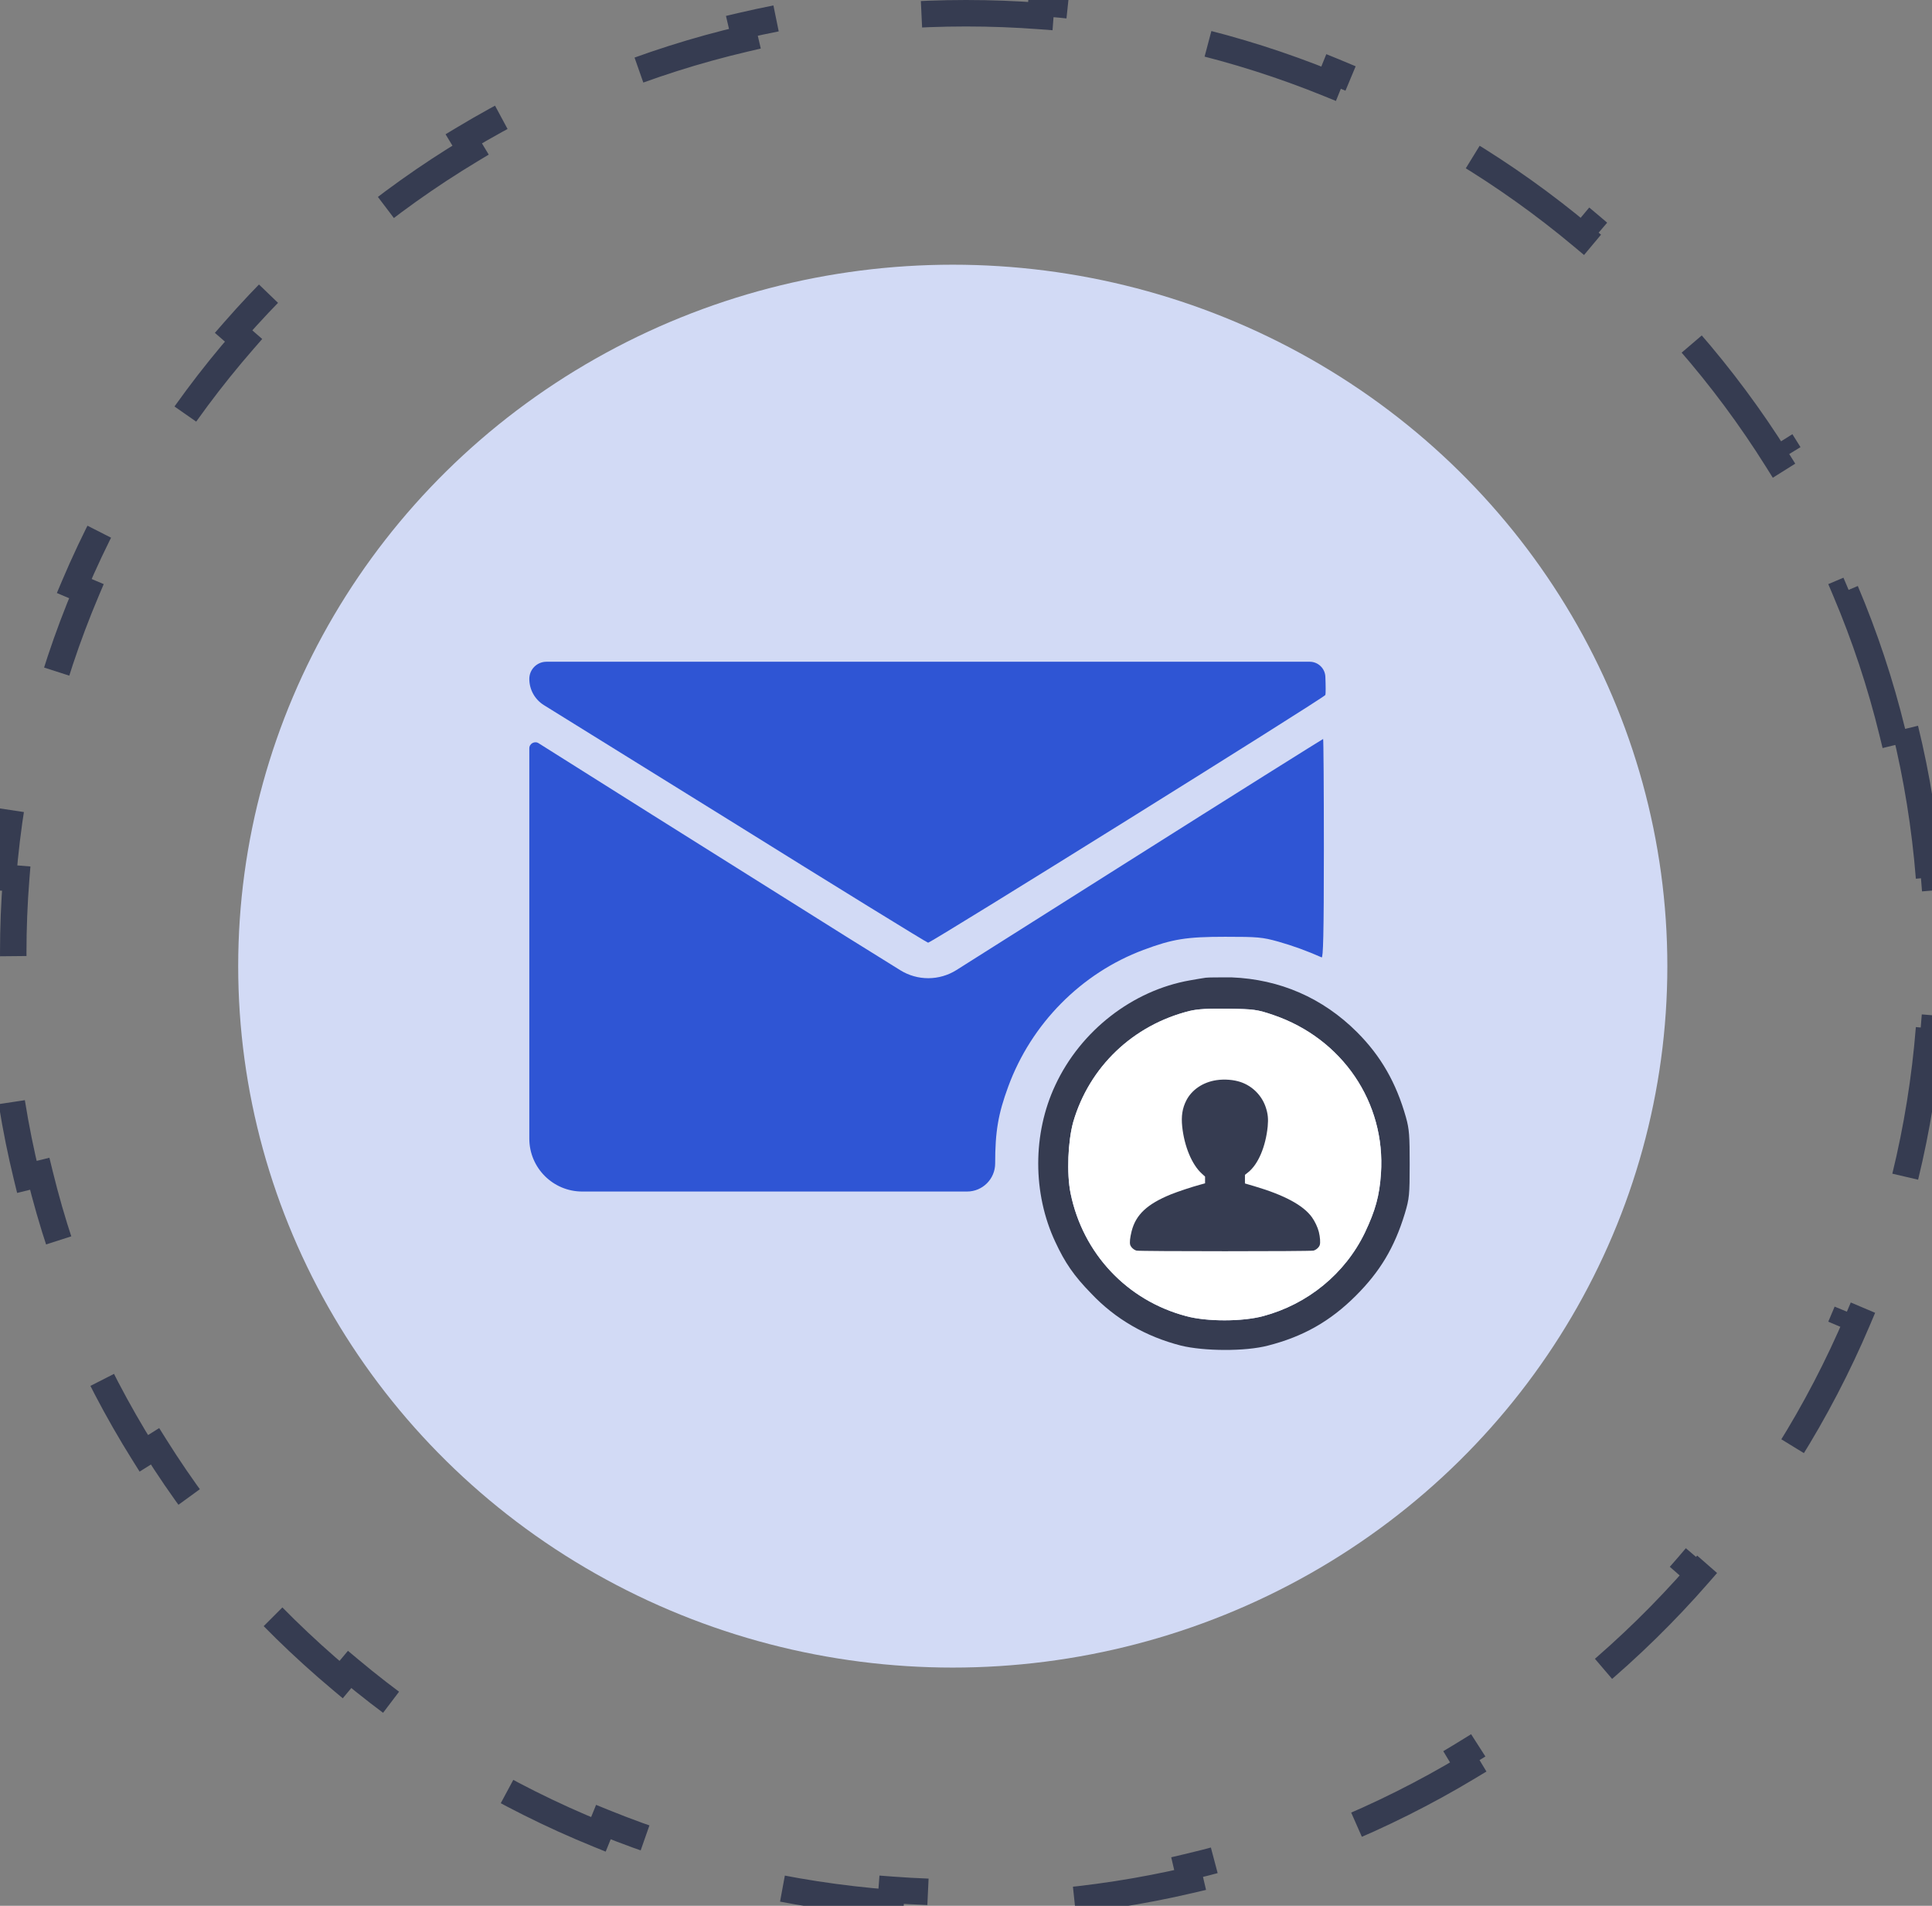 <svg width="73" height="72" viewBox="0 0 73 72" fill="none" xmlns="http://www.w3.org/2000/svg">
<rect x="0" y="0" width="73" height="72" fill="#808080" stroke="none"/>
<path d="M71.986 27.537C72.431 29.359 72.735 31.235 72.888 33.153L72.389 33.193C72.463 34.119 72.5 35.055 72.5 36C72.5 36.945 72.463 37.881 72.389 38.807L72.888 38.847C72.735 40.765 72.431 42.641 71.986 44.463L71.5 44.344C71.052 46.178 70.46 47.956 69.736 49.667L70.196 49.862C69.452 51.618 68.572 53.304 67.567 54.907L67.143 54.641C66.147 56.23 65.028 57.735 63.798 59.145L64.174 59.474C62.927 60.903 61.568 62.234 60.111 63.455L59.79 63.071C58.358 64.27 56.831 65.36 55.22 66.329L55.478 66.757C53.861 67.73 52.16 68.583 50.39 69.302L50.202 68.838C48.483 69.537 46.696 70.108 44.855 70.539L44.969 71.026C43.145 71.454 41.267 71.746 39.347 71.892L39.309 71.394C38.382 71.464 37.445 71.5 36.5 71.5C35.555 71.5 34.618 71.464 33.691 71.394L33.653 71.892C31.733 71.746 29.855 71.454 28.031 71.026L28.145 70.539C26.304 70.108 24.517 69.537 22.798 68.838L22.61 69.302C20.84 68.583 19.14 67.73 17.522 66.757L17.78 66.329C16.169 65.36 14.642 64.27 13.21 63.071L12.889 63.455C11.432 62.234 10.073 60.903 8.825 59.474L9.202 59.145C7.972 57.735 6.853 56.23 5.857 54.641L5.433 54.907C4.428 53.304 3.548 51.618 2.804 49.862L3.264 49.667C2.54 47.956 1.948 46.178 1.5 44.344L1.014 44.463C0.569 42.641 0.265 40.765 0.112 38.847L0.611 38.807C0.537 37.881 0.5 36.945 0.5 36C0.5 35.055 0.537 34.119 0.611 33.193L0.112 33.153C0.265 31.235 0.569 29.359 1.014 27.537L1.5 27.656C1.948 25.822 2.54 24.044 3.264 22.333L2.804 22.138C3.548 20.382 4.428 18.696 5.433 17.093L5.857 17.359C6.853 15.77 7.972 14.265 9.202 12.855L8.825 12.527C10.073 11.097 11.432 9.766 12.889 8.545L13.21 8.929C14.642 7.73 16.169 6.64 17.78 5.671L17.522 5.243C19.14 4.27 20.84 3.417 22.61 2.698L22.798 3.162C24.517 2.463 26.304 1.892 28.145 1.461L28.031 0.974C29.855 0.546 31.733 0.254 33.653 0.108L33.691 0.606C34.618 0.536 35.555 0.5 36.5 0.5C37.445 0.5 38.382 0.536 39.309 0.606L39.347 0.108C41.267 0.254 43.145 0.546 44.969 0.974L44.855 1.461C46.696 1.892 48.483 2.463 50.202 3.162L50.39 2.698C52.16 3.417 53.861 4.27 55.478 5.243L55.22 5.671C56.831 6.64 58.358 7.73 59.79 8.929L60.111 8.545C61.568 9.766 62.927 11.097 64.174 12.527L63.798 12.855C65.028 14.265 66.147 15.77 67.143 17.359L67.567 17.093C68.572 18.696 69.452 20.382 70.196 22.138L69.736 22.333C70.46 24.044 71.052 25.822 71.5 27.656L71.986 27.537Z" stroke="#363C51" stroke-dasharray="6 6"/>
<ellipse cx="36" cy="36.5" rx="27" ry="26.5" fill="#D2DAF5"/>
<path d="M20 25.648V25.648C20 26.052 20.208 26.426 20.551 26.639L27.498 30.948C31.614 33.513 35.025 35.614 35.068 35.614C35.194 35.614 50.05 26.353 50.079 26.255C50.093 26.212 50.093 25.902 50.079 25.578V25.578C50.071 25.256 49.808 25 49.486 25H35.025H20.648C20.29 25 20 25.29 20 25.648V25.648Z" fill="#2F55D4"/>
<path d="M20 36.424V43.015C20 44.12 20.895 45.015 22 45.015H28.801H36.541C37.127 45.015 37.602 44.54 37.602 43.953V43.953C37.602 42.751 37.715 42.085 38.095 41.052C38.968 38.674 40.855 36.764 43.207 35.886C44.305 35.476 44.826 35.391 46.291 35.391C47.516 35.391 47.699 35.405 48.304 35.575C48.853 35.731 49.361 35.915 49.938 36.169C49.994 36.198 50.022 35.349 50.022 32.065C50.022 29.786 50.008 27.918 49.994 27.918C49.98 27.918 46.614 30.027 42.517 32.617L36.142 36.646C35.493 37.056 34.668 37.059 34.017 36.654L31.941 35.363C27.421 32.532 20.789 28.357 20.366 28.088V28.088C20.214 27.976 20 28.085 20 28.273V36.424Z" fill="#2F55D4"/>
<path d="M45.554 36.938C45.456 36.953 45.188 36.995 44.962 37.037C42.791 37.418 40.832 38.94 39.874 40.998C39.014 42.83 39.014 45.085 39.874 46.918C40.24 47.707 40.579 48.2 41.227 48.863C42.143 49.835 43.299 50.498 44.624 50.836C45.484 51.047 47.048 51.062 47.908 50.836C49.233 50.498 50.262 49.92 51.234 48.947C52.136 48.045 52.686 47.143 53.081 45.846C53.25 45.283 53.264 45.142 53.264 43.986C53.264 42.915 53.25 42.661 53.123 42.21C52.757 40.913 52.179 39.898 51.277 38.996C49.98 37.7 48.359 36.995 46.527 36.924C46.09 36.924 45.653 36.924 45.554 36.938ZM48.119 38.348C50.713 39.236 52.362 41.646 52.179 44.338C52.122 45.184 51.967 45.734 51.573 46.565C50.826 48.116 49.416 49.272 47.725 49.723C46.935 49.934 45.596 49.934 44.821 49.723C42.58 49.131 40.917 47.355 40.452 45.085C40.297 44.324 40.353 43.112 40.55 42.393C41.157 40.307 42.806 38.728 44.948 38.193C45.244 38.122 45.653 38.094 46.4 38.108C47.372 38.122 47.499 38.136 48.119 38.348Z" fill="#363C51"/>
<path d="M48.119 38.348C50.713 39.236 52.362 41.646 52.179 44.338C52.122 45.184 51.967 45.734 51.573 46.565C50.826 48.116 49.416 49.272 47.725 49.723C46.935 49.934 45.596 49.934 44.821 49.723C42.58 49.131 40.917 47.355 40.452 45.085C40.297 44.324 40.353 43.112 40.55 42.393C41.157 40.307 42.806 38.728 44.948 38.193C45.244 38.122 45.653 38.094 46.4 38.108C47.372 38.122 47.499 38.136 48.119 38.348Z" fill="white"/>
<path d="M45.967 40.807C45.458 40.882 45.032 41.167 44.824 41.575C44.673 41.87 44.629 42.172 44.669 42.559C44.748 43.309 45.036 43.999 45.409 44.337L45.533 44.451V44.578V44.705L45.355 44.754C45.032 44.841 44.505 45.017 44.243 45.122C43.348 45.487 42.918 45.886 42.758 46.514C42.696 46.764 42.678 46.94 42.705 47.032C42.736 47.124 42.842 47.221 42.944 47.247C43.051 47.278 49.518 47.278 49.629 47.247C49.73 47.221 49.841 47.124 49.868 47.032C49.894 46.949 49.881 46.738 49.832 46.54C49.788 46.365 49.682 46.141 49.571 45.987C49.247 45.535 48.529 45.149 47.399 44.815L47.04 44.71V44.547V44.385L47.155 44.293C47.541 43.99 47.824 43.318 47.9 42.554C47.926 42.265 47.909 42.08 47.824 41.826C47.674 41.382 47.319 41.027 46.871 40.877C46.61 40.79 46.269 40.763 45.967 40.807Z" fill="#363C51"/>
</svg>
